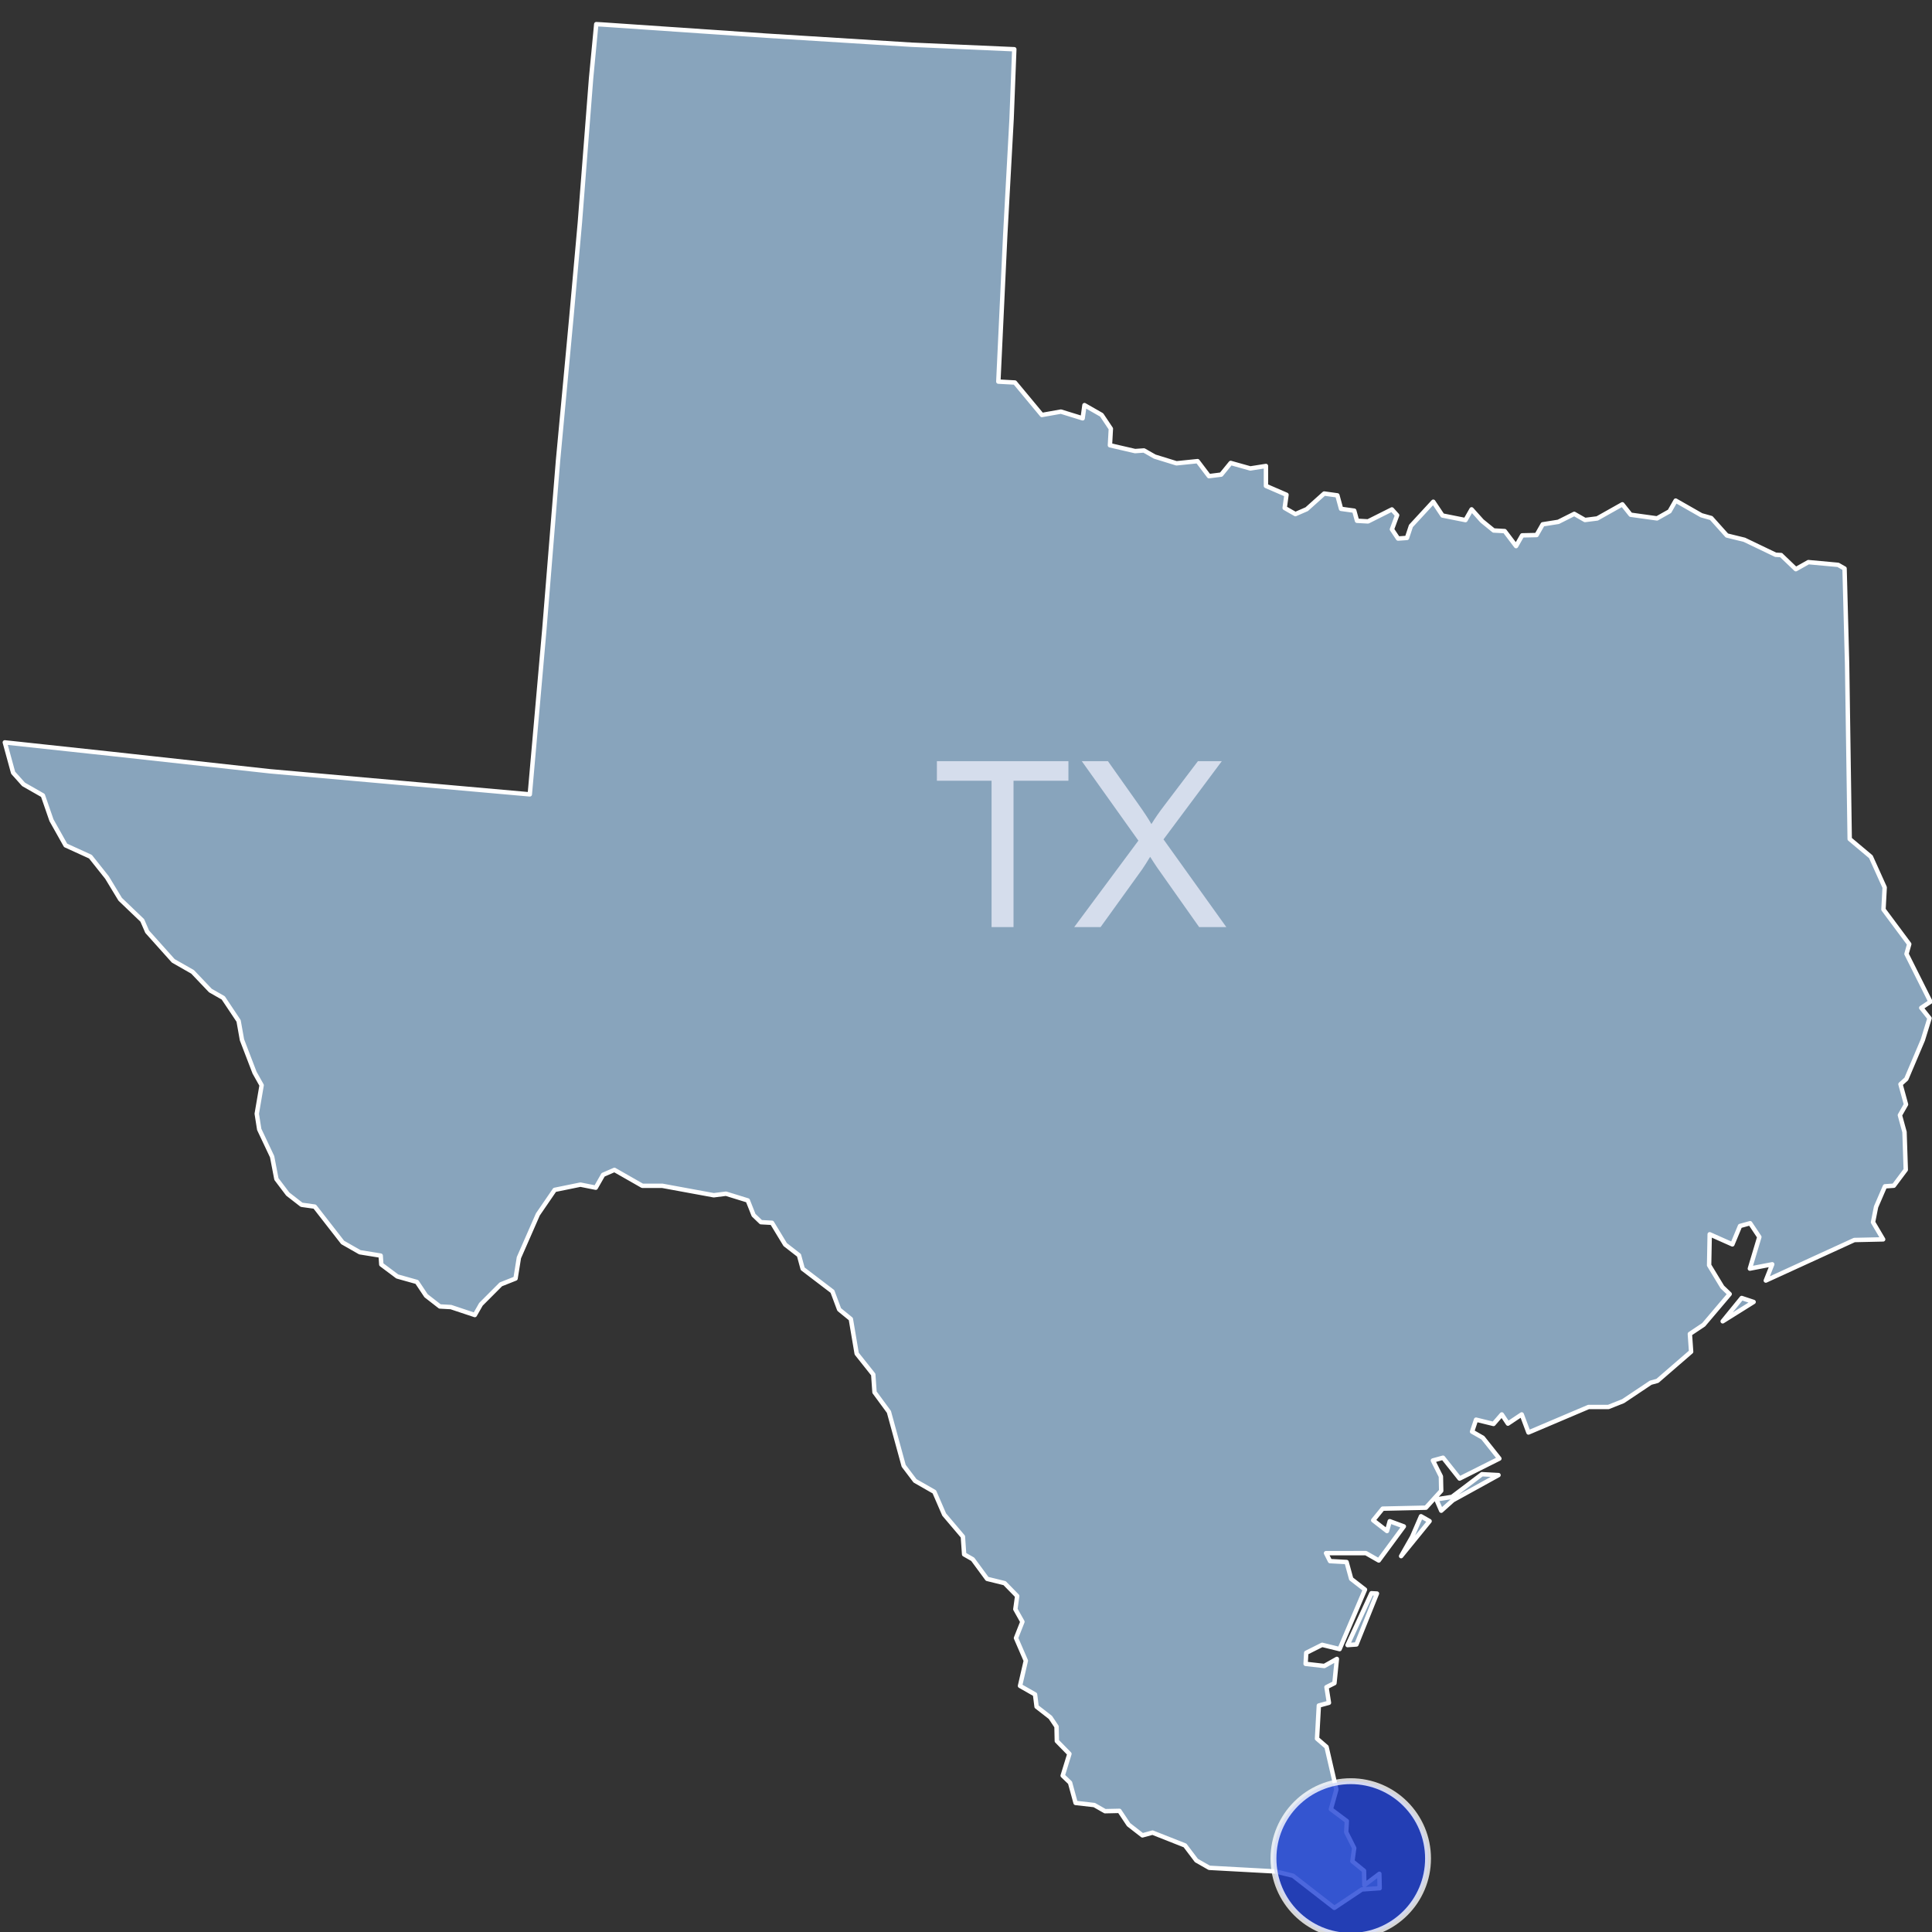 <svg fill="none" height="400" viewBox="0 0 400 400" width="400" xmlns="http://www.w3.org/2000/svg" xmlns:xlink="http://www.w3.org/1999/xlink"><rect x="0" y="0" width="400" height="400" fill="#333333" stroke="none"/><clipPath id="a"><path d="m0 0h400v400h-400z"/></clipPath><g clip-path="url(#a)"><path d="m285.082 329.928-1.142-.062-4.944 10.731 1.841-.129 4.241-10.54zm5.005-7.748 5.894-7.242-1.778-1.014-1.837 4.255-2.281 4.001zm20.162-16.776-3.426-.187-6.214 4.702-3.235.511 1.018 2.347 2.41-2.161 9.449-5.213zm50.345-36.669-3.93 4.828 6.404-4.006zm8.173-153.814-1.142-.062-6.475-3.105-3.617-.886-3.238-3.615-2.031-.57-5.333-3.042-1.268 2.223-2.6 1.462-5.457-.757-1.715-2.156-5.201 2.925-2.537.32-2.222-1.269-3.295 1.654-3.235.511-1.268 2.223-2.982.065-1.267 2.223-2.351-3.108-2.284-.125-2.413-1.965-2.16-2.411-1.267 2.223-4.759-.948-1.906-2.855-4.626 5.019-.822 2.476-1.841.129-1.271-1.903 1.077-2.922-1.08-1.204-4.943 2.479-2.284-.126-.572-2.094-2.73-.379-.763-2.792-2.73-.379-3.613 3.24-2.346 1.018-2.222-1.268.378-2.73-4.253-1.838-.003-4.126-3.235.511-4.062-1.139-1.964 2.414-2.537.32-2.351-3.108-4.377.449-4.506-1.392-2.222-1.268-1.84.129-5.204-1.201.188-3.428-1.906-2.855-3.555-2.029-.378 2.731-4.506-1.392-3.933.702-5.589-6.724-3.426-.188 1.432-30.407 1.312-23.996.558-14.41-21.257-.934-30.14-1.879-34.01-2.319-1.142-.062-1.068 11.174-2.322 29.899-1.76 19.618-2.765 29.64-2.826 34.915-3.016 34.216-26.904-2.389-26.903-2.39-33.249-3.653-21.637-2.329 1.718 6.282 2.16 2.411 3.999 2.282 1.781 5.14 2.924 5.203 5.141 2.344 3.429 4.313 2.733 4.505 4.573 4.376 1.018 2.347 5.398 6.026 3.998 2.282 3.684 3.868 2.666 1.521 3.176 4.758.702 3.935 2.607 6.79 1.462 2.601-1.01 5.904.511 3.236 2.669 5.648.892 4.633 2.351 3.108 2.857 2.22 2.729.378 5.78 7.422 3.555 2.028 4.315.696.129 1.841 3.302 2.473 4.062 1.139 1.905 2.854 2.857 2.22 2.284.126 4.95 1.648 1.268-2.223 4.121-4.129 3.044-1.209.695-4.317 3.926-8.954 3.485-5.081 5.328-1.084 3.173.632 1.521-2.667 2.346-1.019 5.776 3.297 4.124-.003 10.662 1.958 2.536-.32 4.506 1.393 1.209 3.045 1.524 1.459 2.284.126 2.732 4.505 2.857 2.22.763 2.792 6.159 4.693 1.4 3.744 2.412 1.965 1.213 7.172 3.429 4.313.258 3.683 2.985 4.059 3.056 11.169 2.35 3.107 3.999 2.282 2.034 4.696 3.875 4.566.258 3.683 1.778 1.013 2.985 4.059 3.617.887 2.604 2.663-.379 2.731 1.462 2.601-1.33 3.366 2.035 4.696-1.201 5.206 3.111 1.774.32 2.538 2.856 2.22 1.271 1.903.065 2.984 2.604 2.663-1.391 4.508 1.523 1.46 1.146 4.188 3.871.44 2.222 1.269 2.982-.066 1.905 2.855 2.857 2.22 2.093-.573 6.728 2.66 2.351 3.108 2.665 1.521 9.138.499 4.568.25 3.616.886 8.572 6.658 5.706-3.814 3.681-.258-.066-2.984-3.106 2.352-.065-2.983-2.413-1.966.379-2.73-1.653-3.297.126-2.285-3.302-2.473 1.139-4.064-2.038-8.822-1.969-1.712.375-6.857 2.093-.572-.511-3.237 1.648-.826.503-5.015-2.601 1.462-3.871-.441.126-2.285 3.295-1.653 3.617.886 5.254-12.319-2.856-2.22-.954-3.491-3.426-.188-.826-1.648 8.248-.007 2.666 1.521 5.196-7.051-2.92-1.077-.569 2.032-2.857-2.22 1.964-2.414 8.947-.197 3.169-3.495-.065-2.983-1.652-3.297 2.093-.573 3.429 4.314 8.238-4.133-3.429-4.314-2.222-1.268.823-2.476 3.616.887 1.712-1.97 1.27 1.903 2.854-1.907 1.399 3.744 12.432-5.28 4.124-.003 3.044-1.209 5.707-3.815 1.394-.382 6.975-6.035-.258-3.682 2.853-1.907 5.387-6.352-1.524-1.459-2.732-4.505.12-6.411 4.697 2.091 1.583-3.81 2.093-.573 1.905 2.855-1.961 6.545 4.632-.893-1.33 3.366 18.329-8.394 5.964-.133-2.096-3.553.631-3.174 1.837-4.255 1.84-.129 2.472-3.304-.261-7.808-.955-3.491 1.268-2.223-1.145-4.188 1.204-1.081 3.419-8.064 1.392-4.508-1.715-2.156 1.902-1.272-4.957-9.891.569-2.032-5.336-7.168.249-4.57-2.861-6.346-4.381-3.677-.538-36.25-.525-19.749-1.333-.761-6.155-.566-2.601 1.462-3.047-2.917z" fill="#88a4bc" stroke="#fff" stroke-linejoin="round" stroke-width=".913"/><path d="m205.292 191.949v-30.304h-11.32v-4.055h27.234v4.055h-11.367v30.304zm17.109 0 13.29-17.906-11.719-16.453h5.414l6.234 8.812c1.297 1.829 2.219 3.235 2.766 4.219.765-1.25 1.672-2.555 2.719-3.914l6.914-9.117h4.945l-12.07 16.195 13.007 18.164h-5.625l-8.648-12.258c-.484-.703-.984-1.468-1.5-2.296-.766 1.25-1.312 2.109-1.641 2.578l-8.625 11.976z" fill="#d5ddec"/><path d="m279.659 400.79c8.837 0 16-7.166 16-16.007s-7.163-16.008-16-16.008c-8.836 0-16 7.167-16 16.008s7.164 16.007 16 16.007z" fill="#2041d4" opacity=".8" stroke="#fff" stroke-width="1.218"/></g></svg>